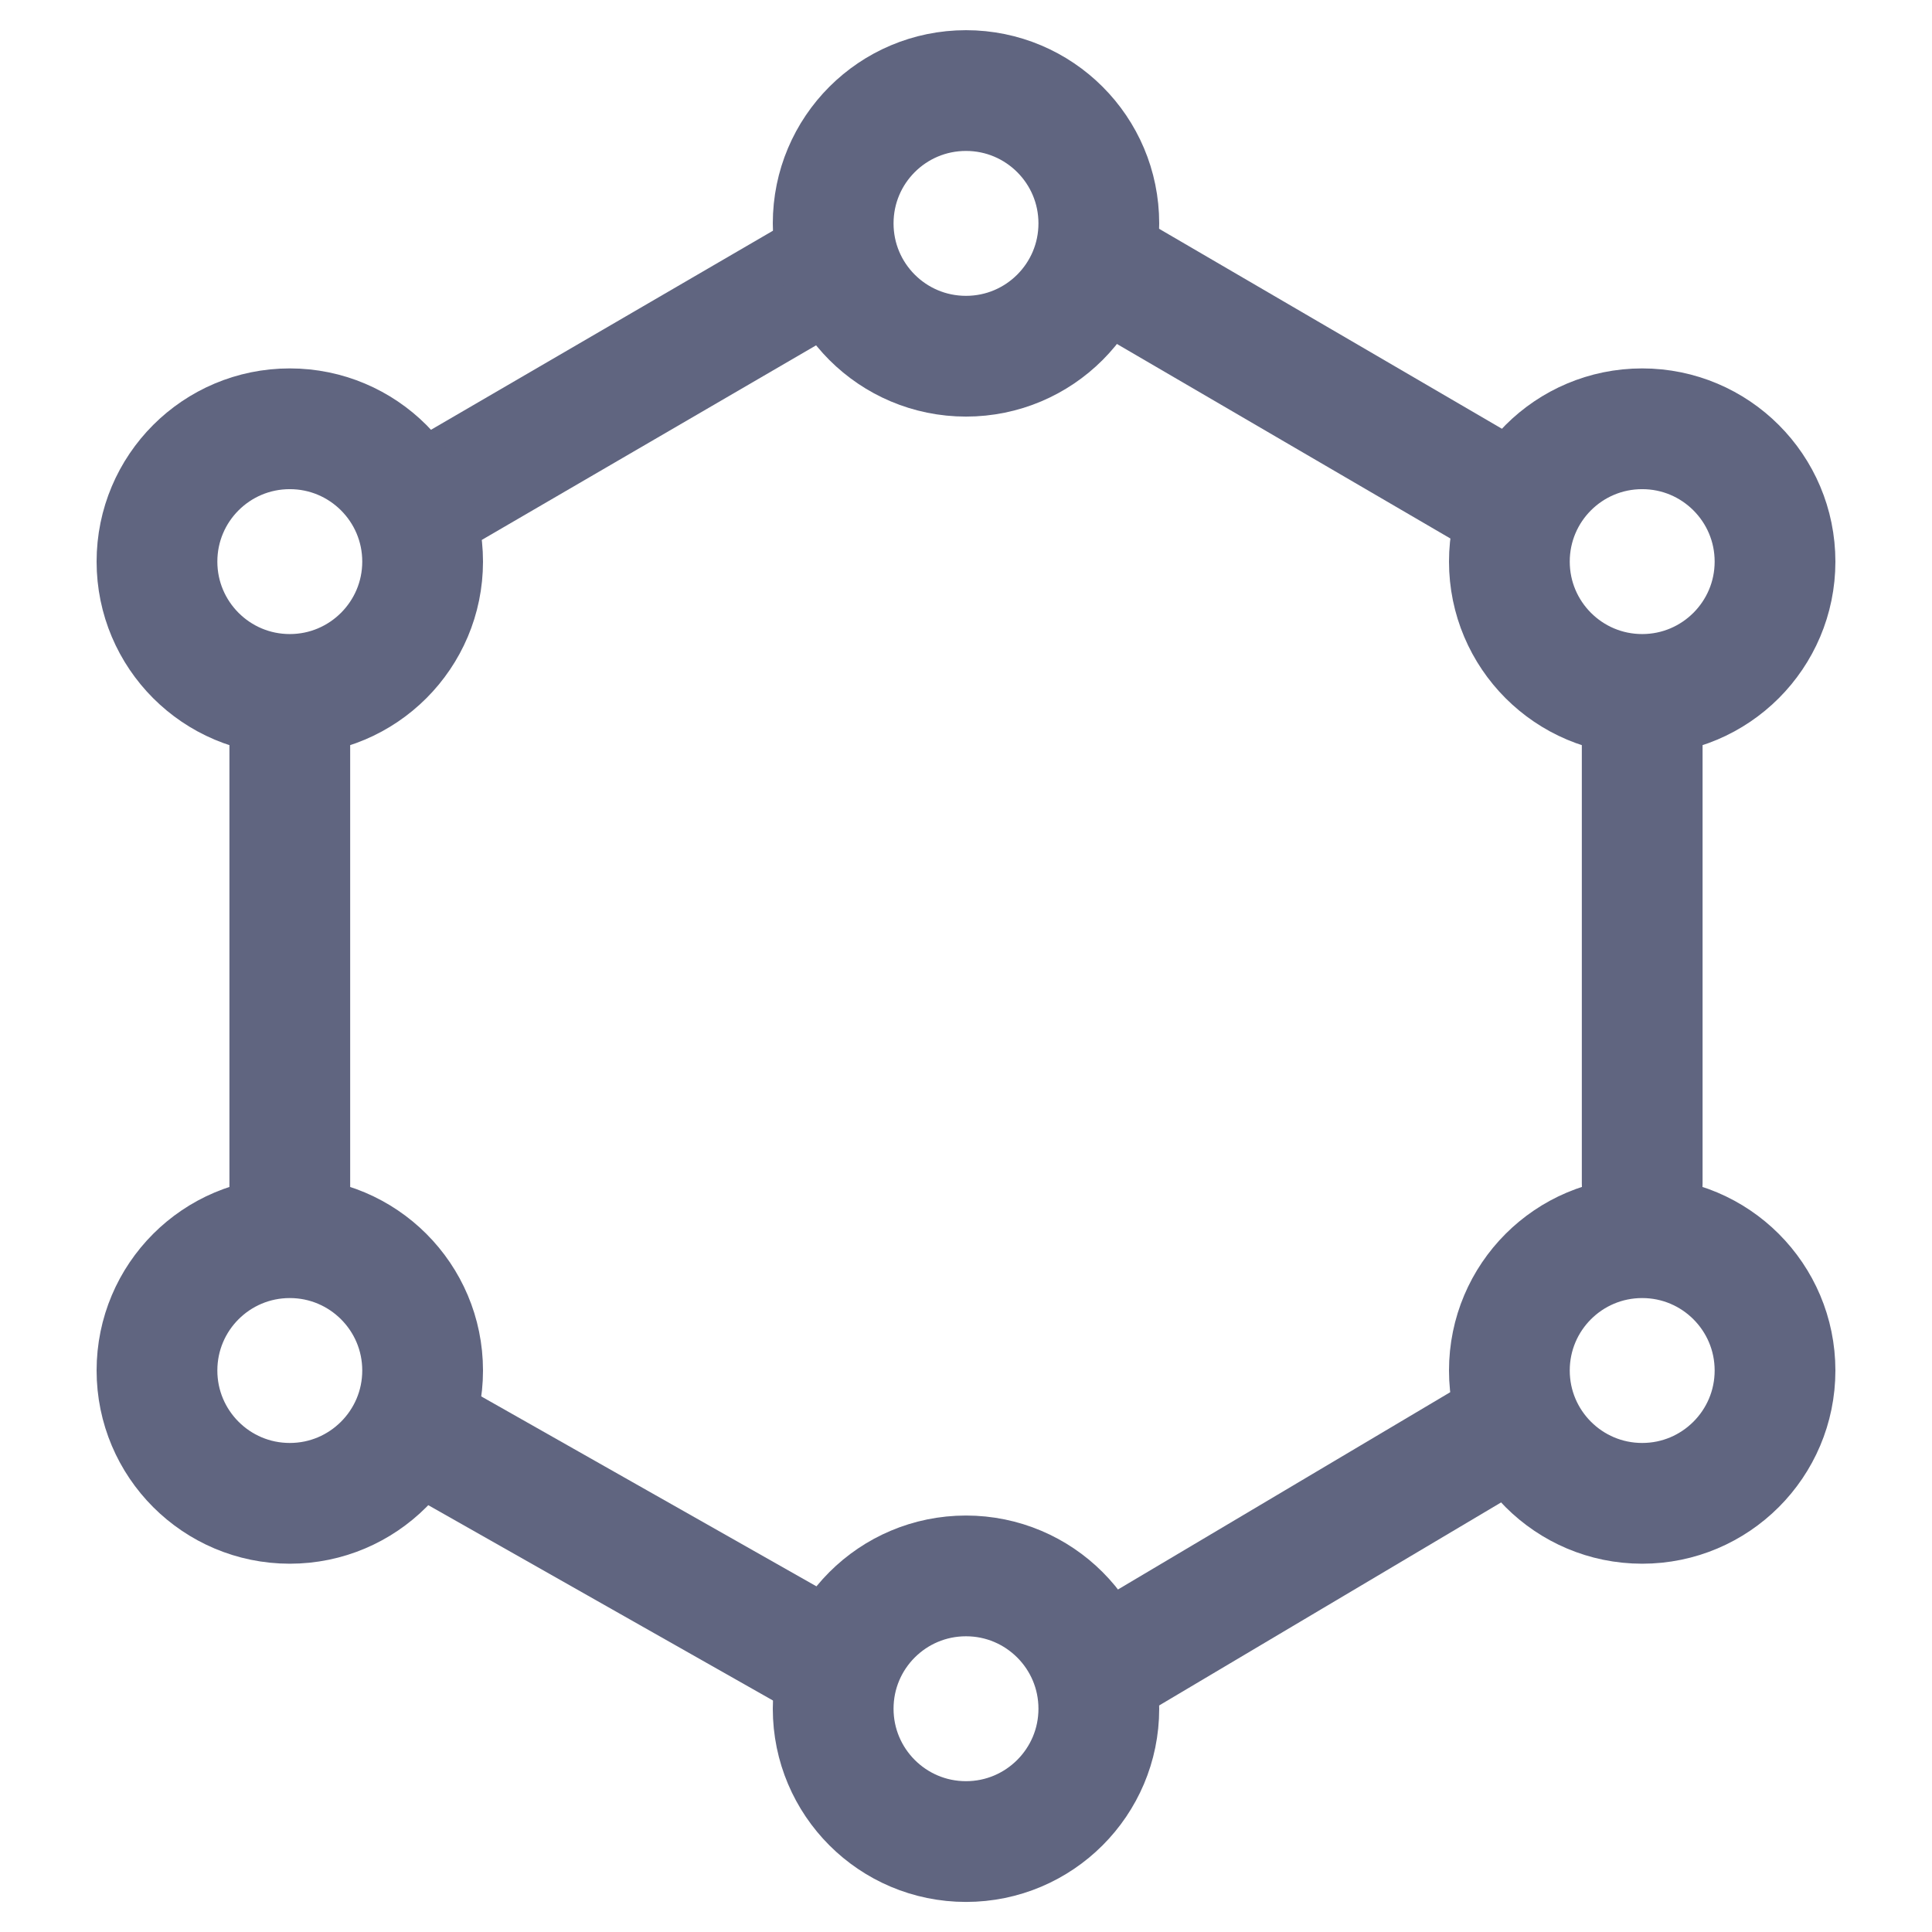 <svg width="16" height="16" viewBox="0 0 16 16" fill="none" xmlns="http://www.w3.org/2000/svg">
<path d="M6.9 2.199L3.55 4.149" stroke="#606580" stroke-miterlimit="10" stroke-linecap="round" stroke-linejoin="round"/>
<path d="M12.3 4.049L9.3 2.299" stroke="#606580" stroke-miterlimit="10" stroke-linecap="round" stroke-linejoin="round"/>
<path d="M13.6 9.8V6.1" stroke="#606580" stroke-miterlimit="10" stroke-linecap="round" stroke-linejoin="round"/>
<path d="M9.25 13.75L12.45 11.85" stroke="#606580" stroke-miterlimit="10" stroke-linecap="round" stroke-linejoin="round"/>
<path d="M3.65 11.949L6.65 13.649" stroke="#606580" stroke-miterlimit="10" stroke-linecap="round" stroke-linejoin="round"/>
<path d="M2.4 6V10.05" stroke="#606580" stroke-miterlimit="10" stroke-linecap="round" stroke-linejoin="round"/>
<path d="M13.6 5.751C14.207 5.751 14.7 5.258 14.7 4.651C14.7 4.043 14.207 3.551 13.6 3.551C12.992 3.551 12.5 4.043 12.5 4.651C12.5 5.258 12.992 5.751 13.6 5.751Z" stroke="#606580" stroke-miterlimit="10" stroke-linecap="round" stroke-linejoin="round"/>
<path d="M2.4 5.751C3.007 5.751 3.5 5.258 3.5 4.651C3.5 4.043 3.007 3.551 2.4 3.551C1.792 3.551 1.3 4.043 1.3 4.651C1.3 5.258 1.792 5.751 2.4 5.751Z" stroke="#606580" stroke-miterlimit="10" stroke-linecap="round" stroke-linejoin="round"/>
<path d="M13.6 12.45C14.207 12.45 14.7 11.957 14.7 11.35C14.7 10.742 14.207 10.25 13.6 10.25C12.992 10.25 12.5 10.742 12.5 11.35C12.5 11.957 12.992 12.45 13.6 12.45Z" stroke="#606580" stroke-miterlimit="10" stroke-linecap="round" stroke-linejoin="round"/>
<path d="M8 15.251C8.607 15.251 9.1 14.758 9.1 14.151C9.1 13.543 8.607 13.051 8 13.051C7.392 13.051 6.9 13.543 6.9 14.151C6.9 14.758 7.392 15.251 8 15.251Z" stroke="#606580" stroke-miterlimit="10" stroke-linecap="round" stroke-linejoin="round"/>
<path d="M8 2.95C8.607 2.95 9.1 2.458 9.1 1.85C9.1 1.242 8.607 0.75 8 0.75C7.392 0.75 6.9 1.242 6.9 1.85C6.9 2.458 7.392 2.95 8 2.95Z" stroke="#606580" stroke-miterlimit="10" stroke-linecap="round" stroke-linejoin="round"/>
<path d="M2.4 12.45C3.007 12.45 3.5 11.957 3.5 11.35C3.5 10.742 3.007 10.25 2.4 10.25C1.792 10.25 1.3 10.742 1.3 11.35C1.3 11.957 1.792 12.45 2.4 12.45Z" stroke="#606580" stroke-miterlimit="10" stroke-linecap="round" stroke-linejoin="round"/>
</svg>

